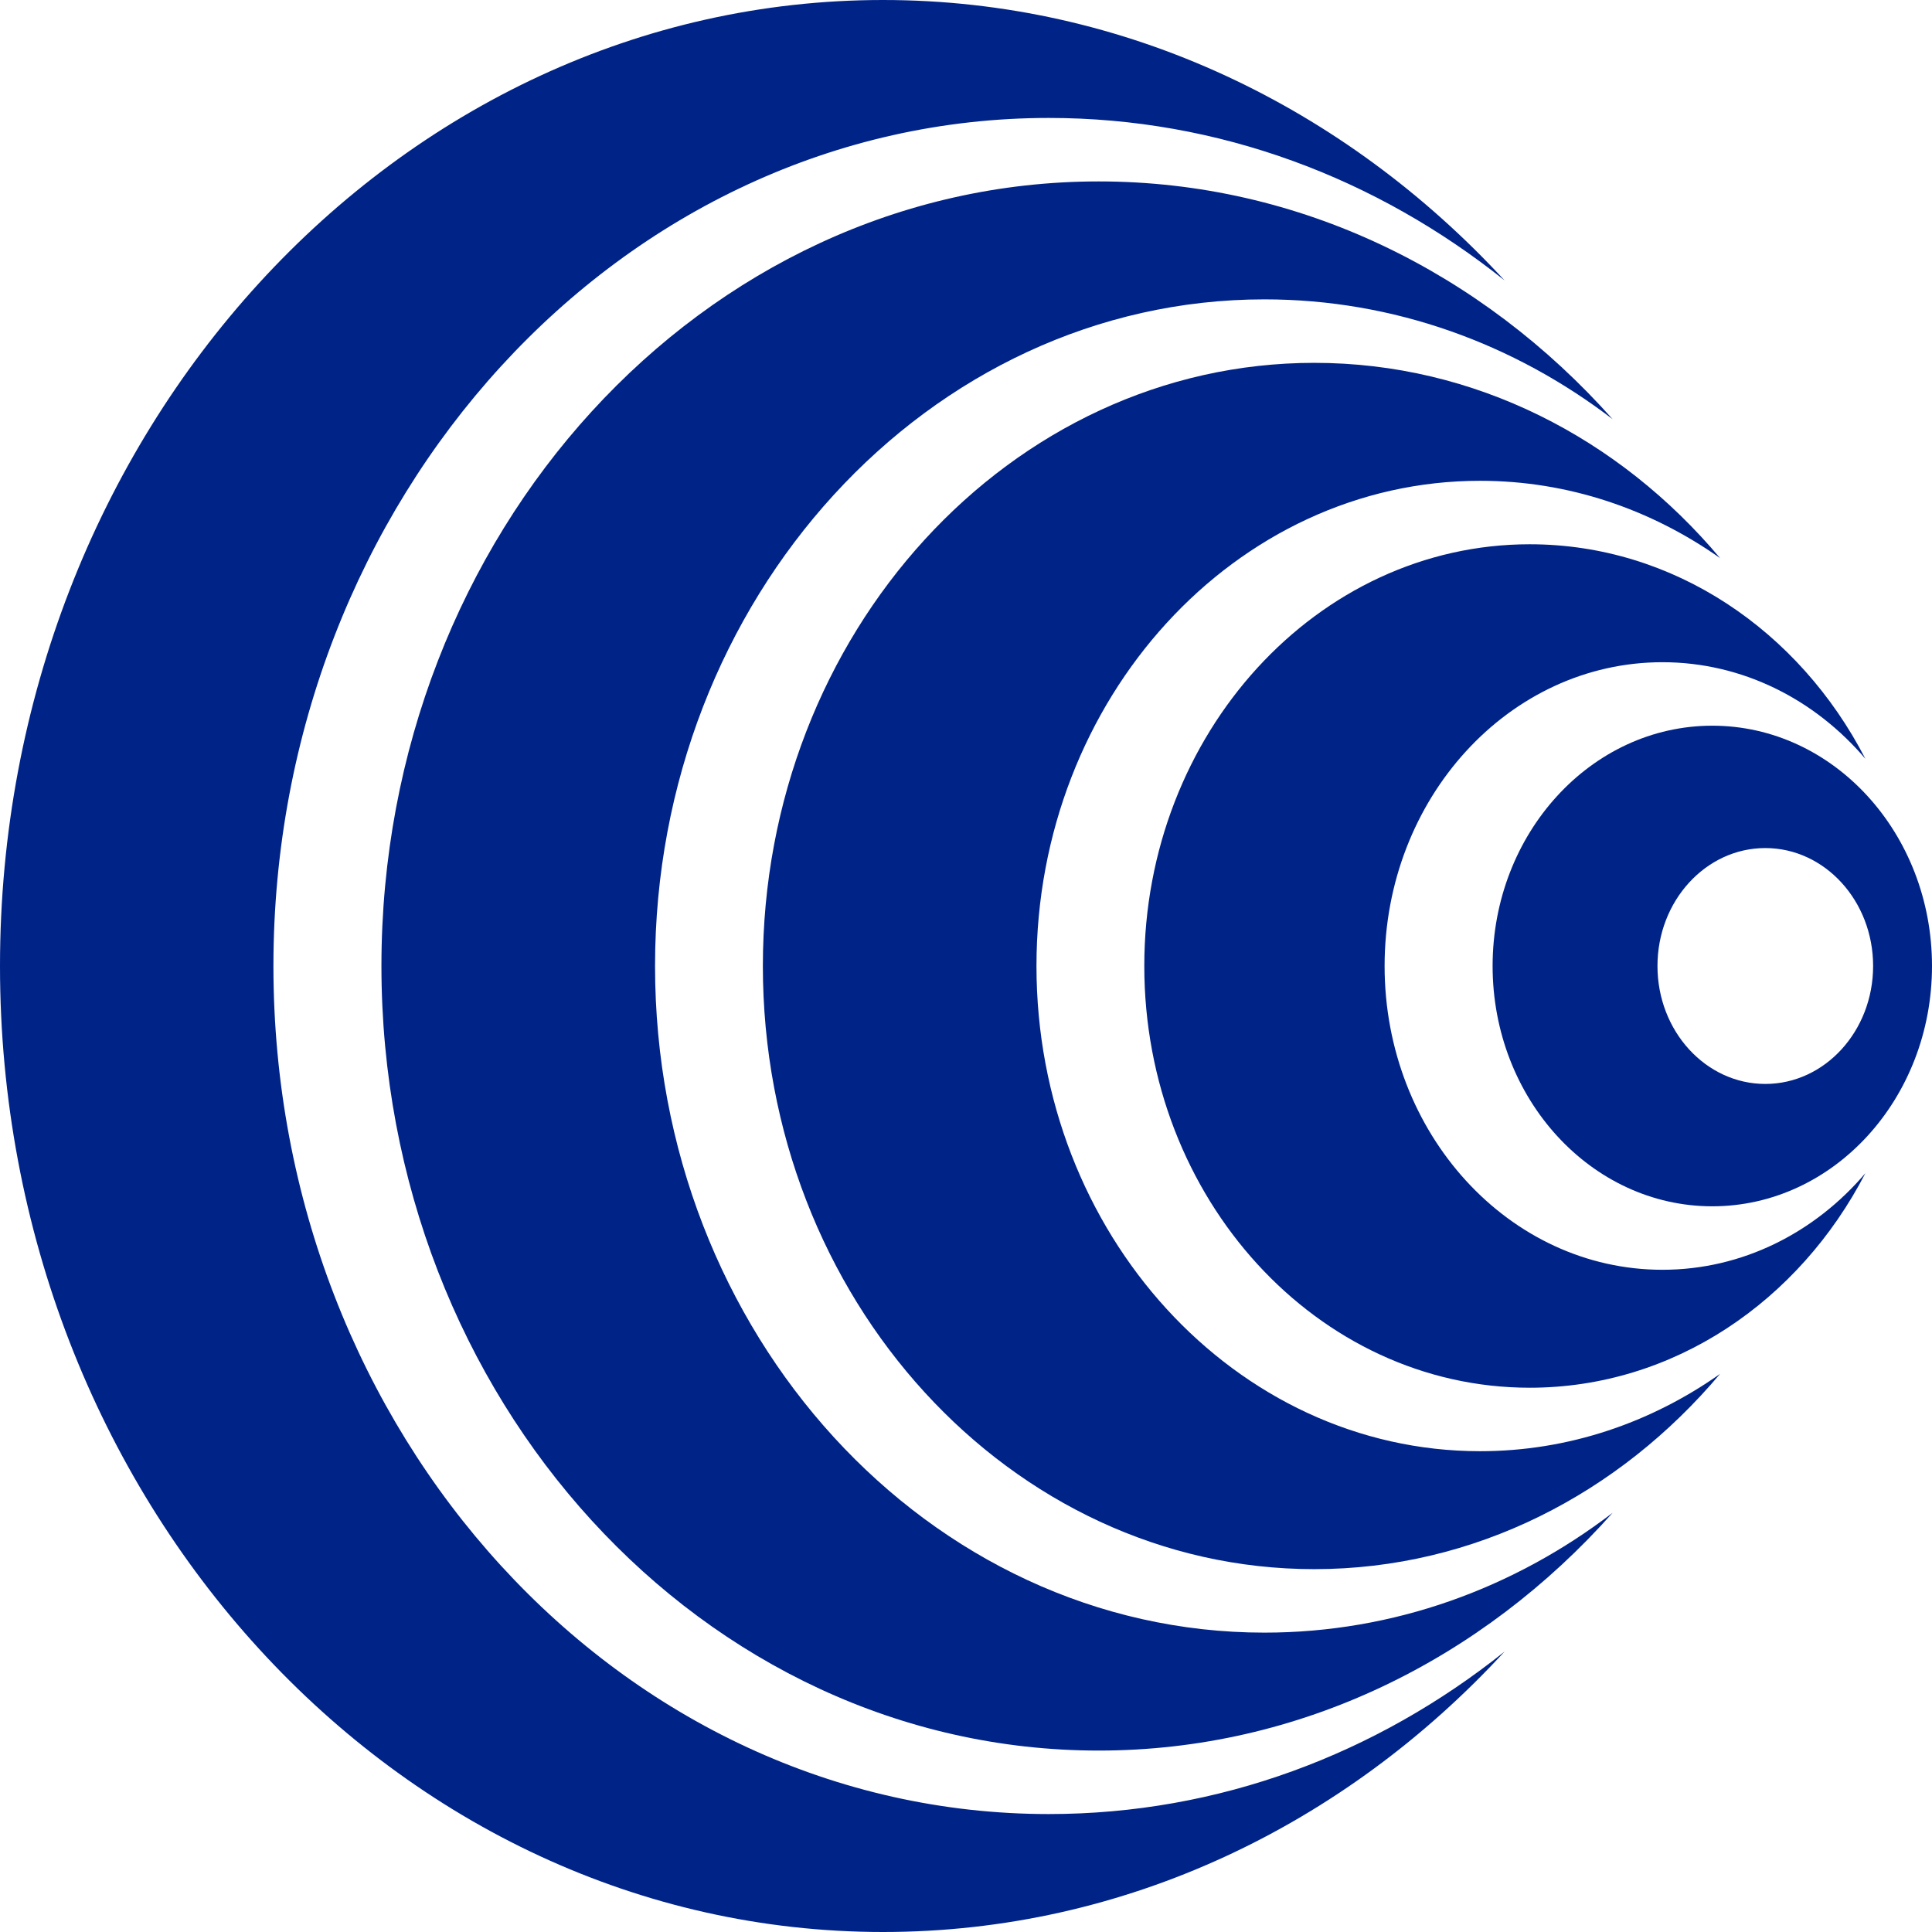 <?xml version="1.0" encoding="UTF-8"?>
<svg id="Layer_1" data-name="Layer 1" xmlns="http://www.w3.org/2000/svg" viewBox="0 0 105 105">
  <defs>
    <style>
      .cls-1 {
        fill: #002388;
      }
    </style>
  </defs>
  <path class="cls-1" d="m47.99,0c13.16,0,25.1,5.83,33.78,15.24-6.96-5.56-15.52-8.83-24.77-8.83-23.24,0-42.14,20.67-42.14,46.09,0,25.42,18.9,46.09,42.14,46.09,9.25,0,17.81-3.27,24.77-8.83-8.68,9.42-20.62,15.24-33.78,15.24C21.53,105,0,81.45,0,52.5S21.53,0,47.99,0Z"/>
  <path class="cls-1" d="m59.71,9.86c10.94,0,20.84,4.95,27.93,12.92-5.36-4.1-11.89-6.51-18.92-6.51-18.26,0-33.12,16.26-33.12,36.23,0,19.97,14.86,36.23,33.12,36.23,7.03,0,13.56-2.41,18.92-6.51-7.09,7.97-16.99,12.92-27.93,12.92-21.5,0-38.98-19.13-38.98-42.64S38.21,9.86,59.71,9.86Z"/>
  <path class="cls-1" d="m71.43,19.72c8.71,0,16.57,4.09,22.05,10.61-3.76-2.65-8.24-4.2-13.04-4.2-13.29,0-24.11,11.83-24.11,26.37,0,14.54,10.82,26.37,24.11,26.37,4.8,0,9.28-1.55,13.04-4.2-5.49,6.52-13.35,10.61-22.05,10.61-16.52,0-29.97-14.71-29.97-32.78,0-18.07,13.45-32.78,29.97-32.78Z"/>
  <path class="cls-1" d="m83.14,29.58c7.81,0,14.65,4.7,18.24,11.66-2.75-3.23-6.68-5.25-11.03-5.25-8.33,0-15.1,7.4-15.1,16.51s6.77,16.51,15.1,16.51c4.35,0,8.28-2.02,11.03-5.25-3.6,6.96-10.43,11.66-18.24,11.66-11.55,0-20.95-10.28-20.95-22.92s9.4-22.92,20.95-22.92Z"/>
  <path class="cls-1" d="m93.06,39.44c-6.59,0-11.94,5.86-11.94,13.06s5.35,13.06,11.94,13.06,11.94-5.86,11.94-13.06-5.35-13.06-11.94-13.06Zm2.88,19.47c-3.23,0-5.86-2.87-5.86-6.41s2.63-6.41,5.86-6.41,5.86,2.87,5.86,6.41-2.63,6.41-5.86,6.41Z"/>
</svg>